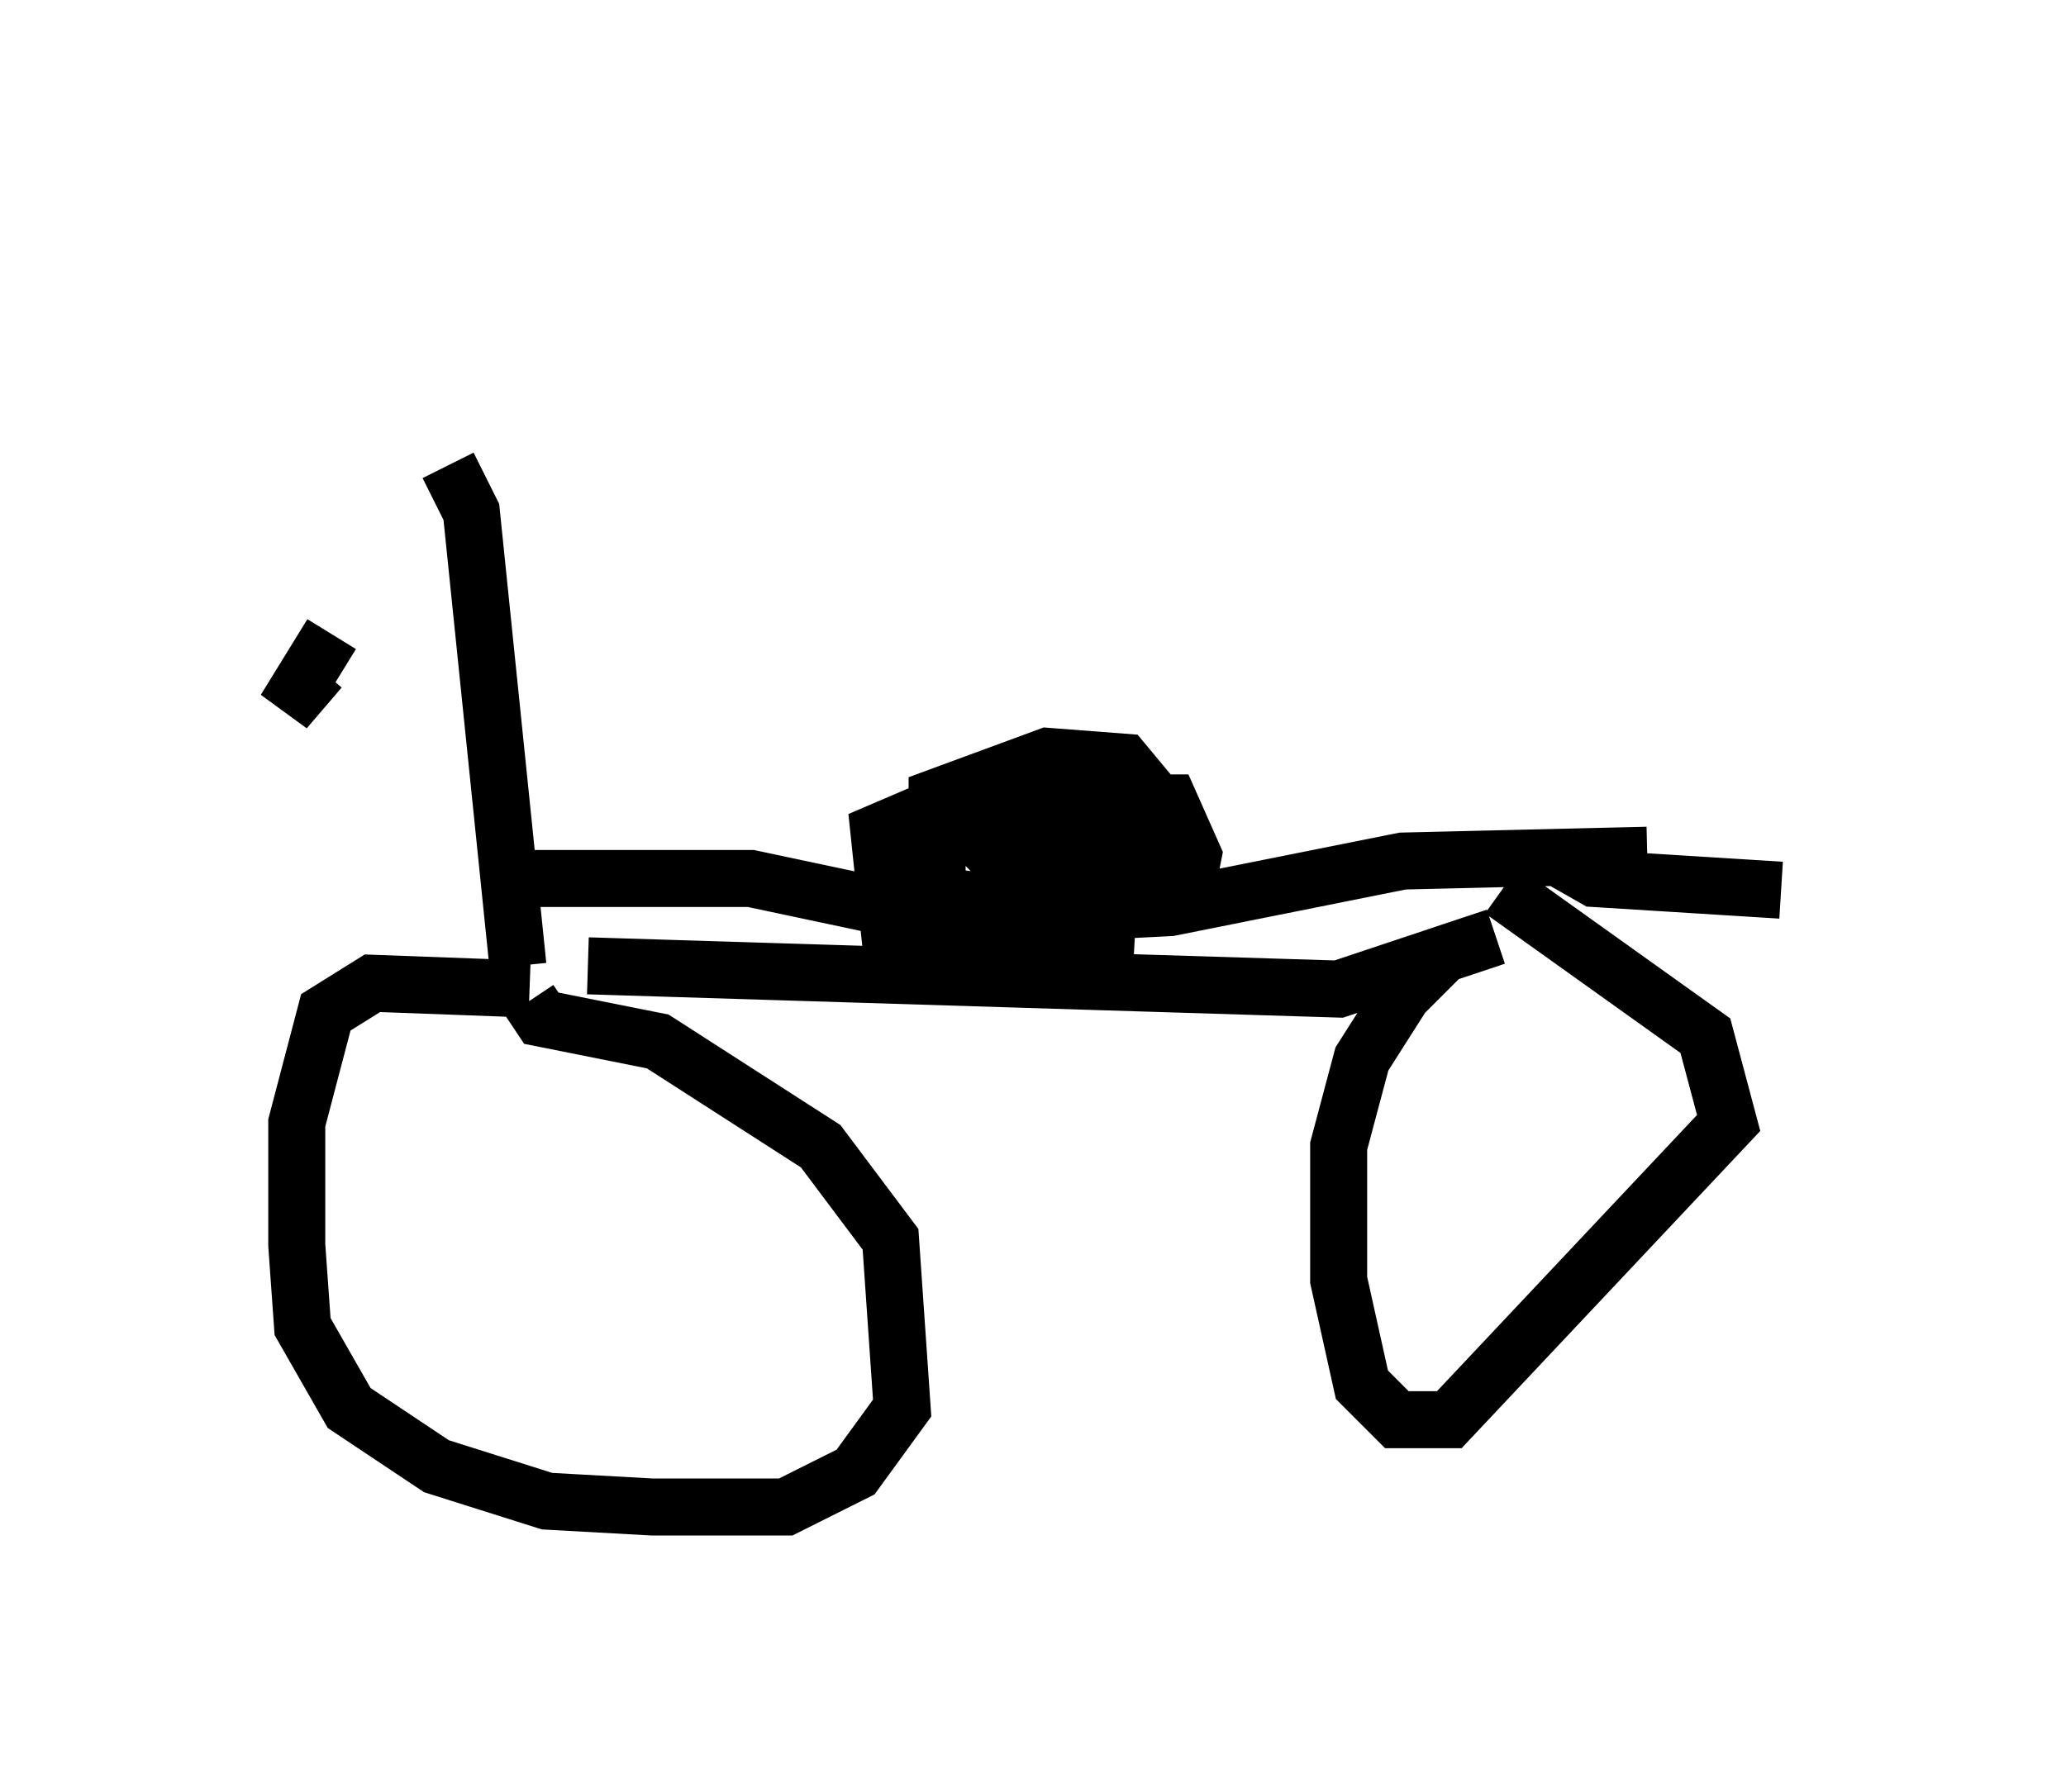 <?xml version="1.0" encoding="utf-8" ?>
<svg baseProfile="full" height="31.438" version="1.1" width="36.236" xmlns="http://www.w3.org/2000/svg" xmlns:ev="http://www.w3.org/2001/xml-events" xmlns:xlink="http://www.w3.org/1999/xlink"><defs /><rect fill="white" height="31.438" width="36.236" x="0" y="0" /><path d="M11.227, 5 m-5.41, 6.125 l-0.817, 1.327 0.613, -0.715 m2.246, -3.573 l0.408, 0.817 0.817, 7.963 m0.204, 0.408 l-2.756, -0.102 -0.817, 0.51 l-0.51, 1.94 0.0, 2.144 l0.102, 1.429 0.817, 1.429 l1.531, 1.021 1.94, 0.613 l1.838, 0.102 2.348, 0.0 l1.225, -0.613 0.817, -1.123 l-0.204, -2.96 -1.225, -1.633 l-2.858, -1.838 -2.042, -0.408 l-0.204, -0.306 m1.021, -0.613 l13.169, 0.408 2.756, -0.919 l-0.919, 0.306 -0.715, 0.715 l-0.715, 1.123 -0.408, 1.531 l0.0, 2.348 0.408, 1.838 l0.613, 0.613 0.919, 0.0 l4.9, -5.206 -0.408, -1.531 l-3.573, -2.552 m0.919, -0.613 l0.715, 0.408 3.267, 0.204 m-2.348, -0.613 l-4.288, 0.102 -4.083, 0.817 l-3.981, 0.204 -3.369, -0.715 l-4.39, 0.0 m10.413, -0.306 l-1.429, -0.613 -0.408, -0.51 l0.613, -0.306 1.021, 0.306 l0.51, 0.715 -0.102, 1.838 l-0.613, 0.408 -1.225, 0.102 l-1.94, -0.51 -0.204, -1.94 l2.144, -0.919 1.633, 0.204 l0.306, 1.429 -1.225, 0.613 l-1.838, -0.204 0.0, -1.735 l1.94, -0.715 1.327, 0.102 l0.51, 0.613 -0.204, 0.715 l-1.633, 0.51 0.51, -0.817 l0.613, 0.0 0.204, 0.817 l-0.613, 0.204 -0.204, -0.817 l0.51, -0.51 1.123, 0.0 l0.408, 0.919 -0.102, 0.51 l-1.94, 0.102 -1.021, -0.204 l-0.613, -0.613 2.348, -0.204 " fill="none" stroke="black" stroke-width="1" /></svg>